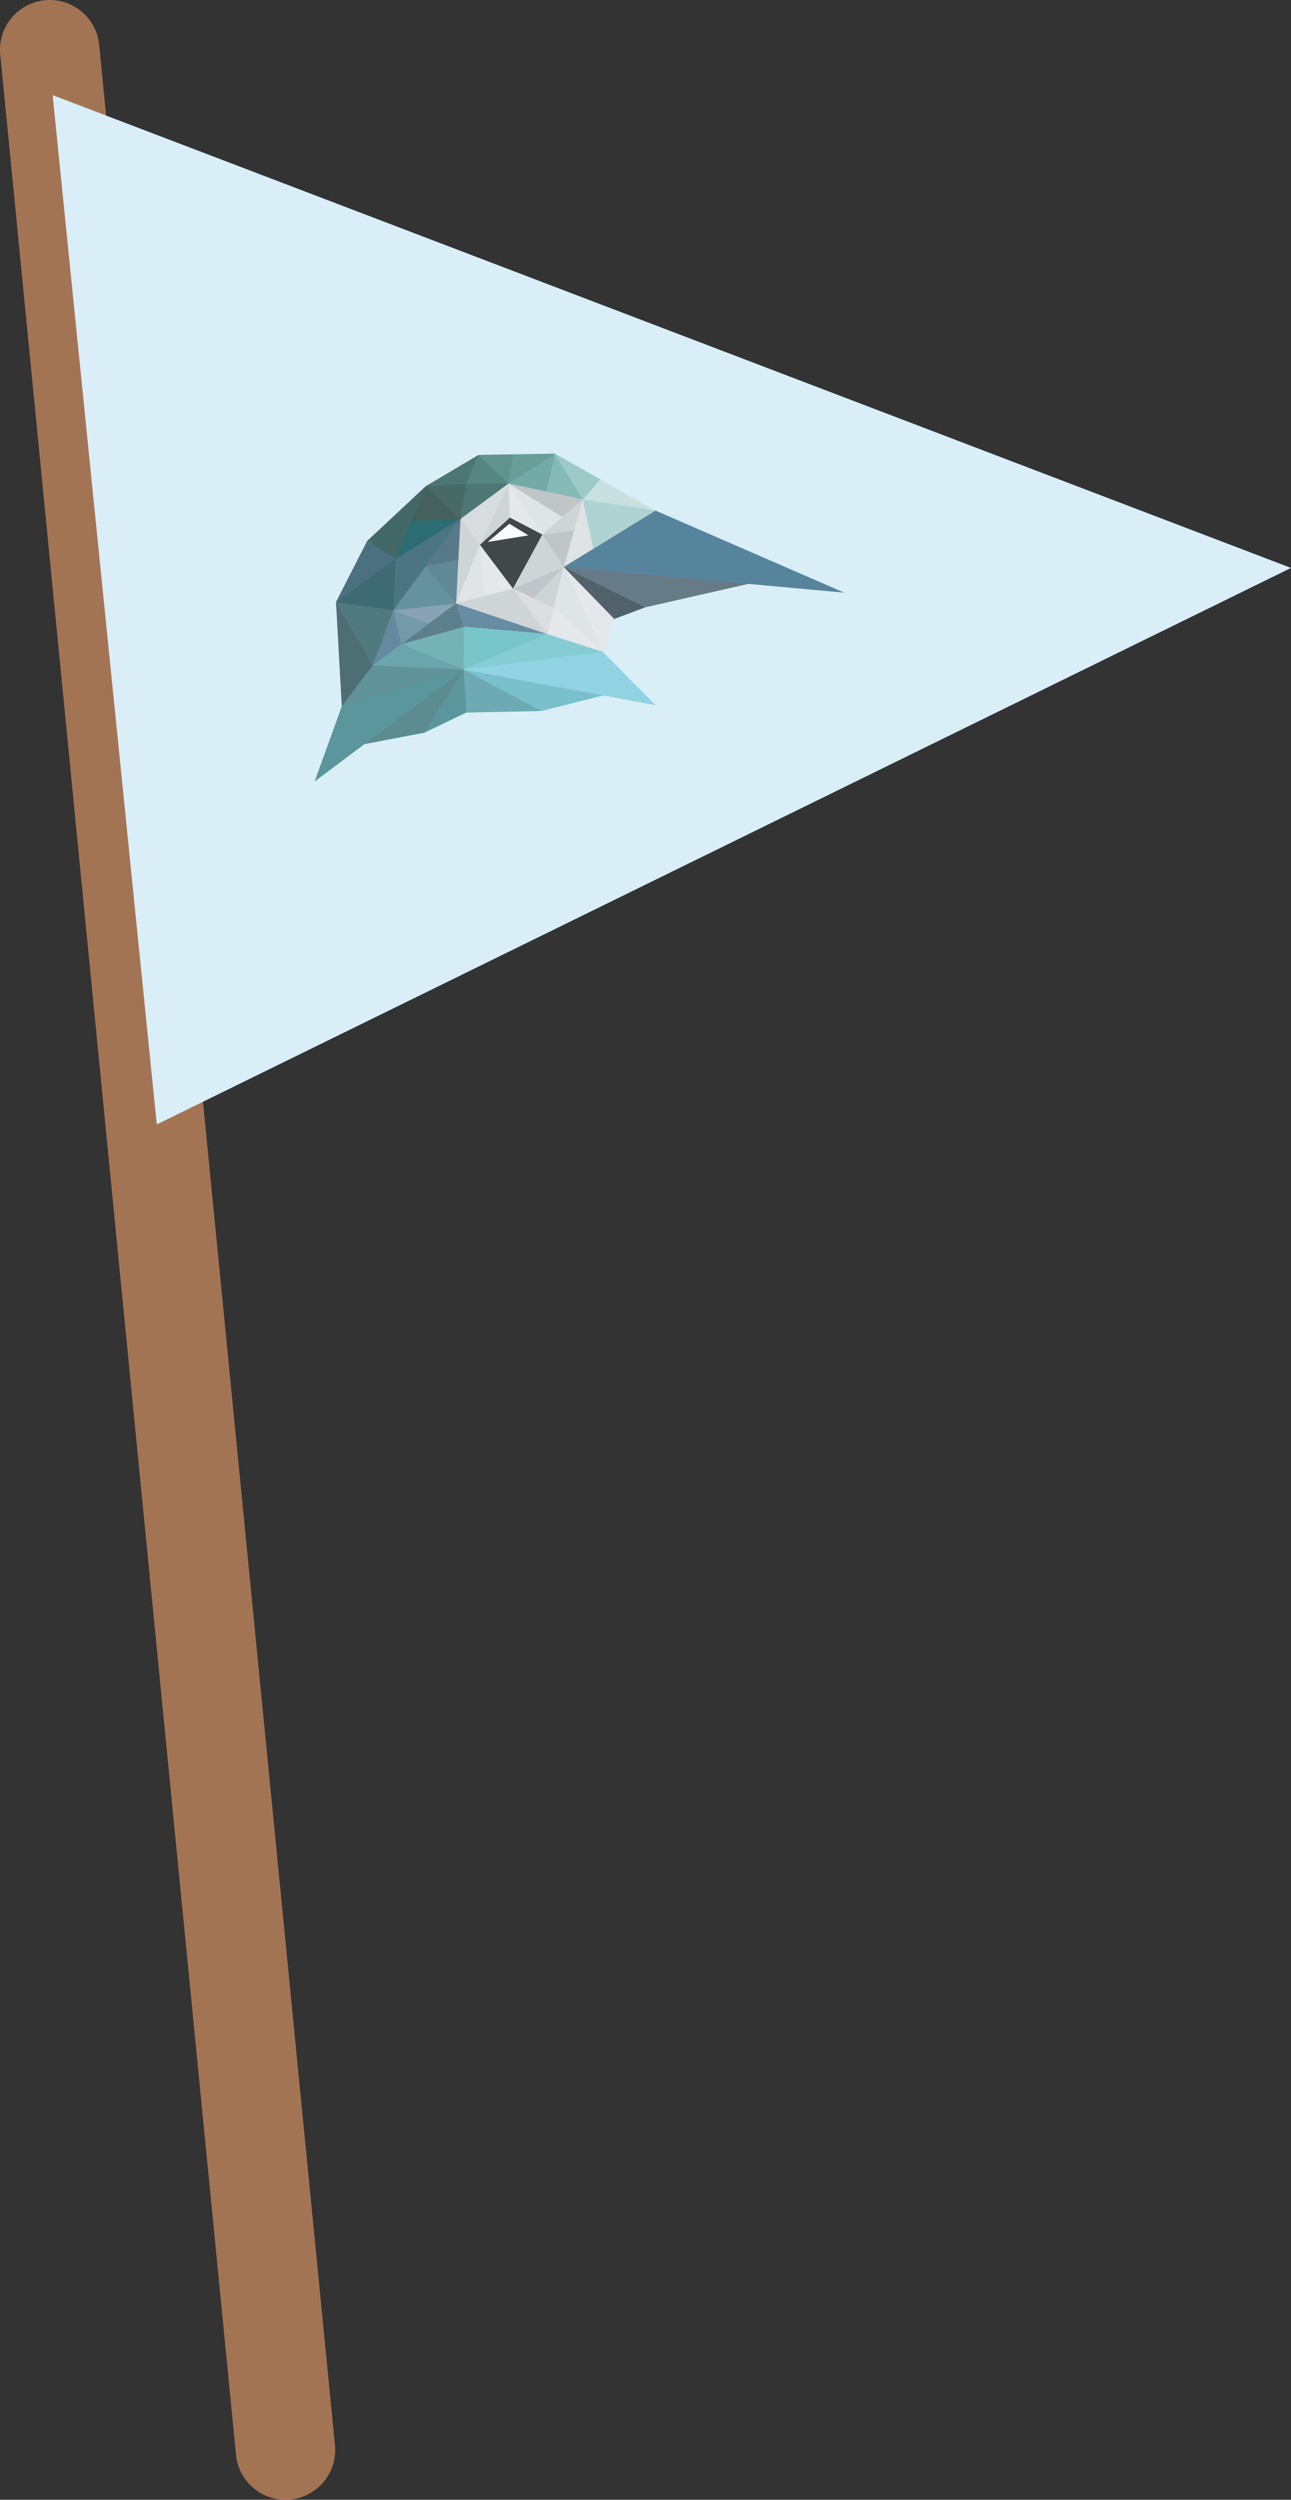 <?xml version="1.0" encoding="utf-8"?>
<!-- Generator: Adobe Illustrator 16.0.0, SVG Export Plug-In . SVG Version: 6.00 Build 0)  -->
<!DOCTYPE svg PUBLIC "-//W3C//DTD SVG 1.1//EN" "http://www.w3.org/Graphics/SVG/1.1/DTD/svg11.dtd">
<svg version="1.1" id="Layer_1" xmlns="http://www.w3.org/2000/svg" xmlns:xlink="http://www.w3.org/1999/xlink" x="0px" y="0px"
	 width="77.718px" height="150.479px" viewBox="0 0 77.718 150.479" enable-background="new 0 0 77.718 150.479"
	 xml:space="preserve">
<rect x="0" y="0" width="77.718" height="150.479" fill="#333333" stroke="none"/>
<g>
	<path fill="#A37454" d="M5.97,2.699C5.808,1.056,4.342-0.147,2.7,0.015C1.056,0.177-0.146,1.641,0.015,3.285l14.194,144.494
		c0.152,1.545,1.453,2.699,2.974,2.699c0.098,0,0.196-0.005,0.296-0.015c1.645-0.161,2.847-1.625,2.686-3.27L5.97,2.699z"/>
	<polygon fill="#D9EEF7" points="3.169,5.727 77.718,34.188 9.438,67.688 	"/>
	<g opacity="0.8">
		<rect x="38.744" y="40.867" fill="#DEE8F6" width="0.006" height="0.003"/>
		<polygon fill="#DEE8F6" points="38.744,40.87 38.745,40.868 38.742,40.87 		"/>
		<polygon fill="#8EC0BB" points="35.082,30.072 32.113,29.359 33.403,27.308 35.074,28.552 36.142,28.856 36.939,29.782 
			39.462,30.736 36.864,31.314 35.664,33.043 36.146,30.754 		"/>
		<polygon fill="#435764" points="33.935,34.132 38.552,32.573 39.462,30.736 47.134,34.831 45.048,35.148 39.547,35.555 
			38.846,36.559 37.25,36.443 36.979,37.26 		"/>
		<polygon fill="#7FCBDE" points="27.598,37.471 28.035,37.743 29.594,38.464 32.869,38.163 33.759,38.95 36.292,39.24 
			34.972,40.418 36.301,41.865 33.831,42.223 32.598,42.8 29.819,42.323 28.065,42.896 27.78,41.961 27.918,40.313 27.555,39.038 
			27.929,37.734 27.276,37.336 27.457,36.32 		"/>
		<polygon fill="#427E82" points="27.457,36.32 26.963,34.463 27.723,31.238 28.504,29.78 30.608,29.108 32.506,28.557 
			32.89,29.572 33.606,28.598 33.403,27.308 31.829,27.736 30.893,27.35 29.925,27.71 28.804,27.386 27.553,28.442 25.644,29.255 
			23.91,31.861 22.105,32.561 21.977,34.268 20.226,36.24 21.225,39.586 20.576,42.52 20.693,44.581 21.943,44.793 25.31,43.371 
			25.539,44.11 27.383,42.607 28.065,42.896 27.646,41.52 27.918,40.313 26.996,38.889 27.929,37.734 28.136,36.968 		"/>
		<polygon fill="#D7D7D9" points="27.707,31.234 28.604,29.838 30.605,29.104 32.358,28.819 32.922,29.602 33.874,29.157 
			35.082,30.072 35.882,31.61 35.721,33.035 35.373,33.609 33.966,34.127 36.881,36.274 37.042,37.26 36.389,37.858 36.306,39.234 
			33.999,37.992 32.933,38.166 29.525,36.661 27.457,36.32 28.055,33.277 		"/>
		<polygon fill="#5DA2A6" points="24.162,38.78 27.918,40.313 27.971,37.338 		"/>
		<polygon fill="#213D38" points="24.569,31.368 25.645,29.255 28.026,31.344 		"/>
		<polygon fill="#436F7F" points="27.772,33.559 25.472,34.029 27.457,36.32 		"/>
		<polygon fill="#CDCDD0" points="27.457,36.32 28.969,32.633 27.723,31.238 		"/>
		<polygon fill="#2E5D60" points="20.226,36.24 23.926,36.604 22.431,40.068 		"/>
		<polygon fill="#7590A4" points="23.676,36.742 25.765,37.582 27.457,36.32 		"/>
		<polygon fill="#5B8495" points="23.676,36.742 24.125,38.868 25.873,37.566 		"/>
		<polygon fill="#437C74" points="30.896,27.35 30.608,29.108 28.804,27.386 		"/>
		<polygon fill="#004C53" points="27.723,31.238 24.662,31.354 23.735,33.726 		"/>
		<polygon fill="#285852" points="28.804,27.386 28.061,29.128 25.646,29.259 		"/>
		<polygon fill="#1E4744" points="22.105,32.561 23.792,33.657 25.644,29.255 		"/>
		<polygon fill="#285061" points="22.105,32.561 20.226,36.24 23.834,33.665 		"/>
		<polygon fill="#164A50" points="23.93,33.559 23.676,36.742 20.226,36.24 		"/>
		<polygon fill="#2A4E51" points="20.226,36.24 22.431,40.068 20.576,42.52 		"/>
		<polygon fill="#E1E0E0" points="33.935,34.132 35.082,30.072 35.943,32.898 		"/>
		<polygon fill="#E7E6E8" points="33.935,34.132 36.292,39.24 36.979,37.26 		"/>
		<polygon fill="#E7E6E8" points="33.414,36.451 32.503,38.021 36.292,39.24 		"/>
		<polygon fill="#D7D7D9" points="27.723,31.238 30.606,29.114 28.896,32.795 		"/>
		<polygon fill="#4B748E" points="27.457,36.32 27.929,37.734 32.948,38.169 		"/>
		<polygon fill="#3F6372" points="27.457,36.32 24.162,38.78 27.929,37.734 		"/>
		<polygon fill="#A5CCCB" points="35.082,30.072 39.462,30.736 35.719,33.035 		"/>
		<polygon fill="#CDCDD0" points="27.457,36.32 30.744,35.247 32.948,38.169 		"/>
		<polygon fill="#E1E1E2" points="28.896,32.795 27.457,36.32 29.582,35.769 		"/>
		<polygon fill="#487189" points="23.676,36.742 24.162,38.78 22.431,40.068 		"/>
		<polygon fill="#487B87" points="27.457,36.32 25.616,34.104 23.676,36.742 		"/>
		<polygon fill="#385D6D" points="27.594,33.694 25.616,34.104 27.723,31.238 		"/>
		<polygon fill="#2B5567" points="27.723,31.238 25.616,34.104 25.566,34.172 23.676,36.742 23.813,33.652 		"/>
		<polygon fill="#244942" points="27.723,31.238 28.128,29.124 25.644,29.255 		"/>
		<polygon fill="#366C63" points="28.059,29.141 28.804,27.386 30.608,29.108 		"/>
		<polygon fill="#4C8881" points="33.403,27.308 30.608,29.108 30.894,27.35 		"/>
		<polygon fill="#2B5952" points="30.608,29.108 27.723,31.238 28.062,29.116 		"/>
		<polygon fill="#5A9891" points="33.403,27.308 32.885,29.6 30.608,29.108 		"/>
		<polygon fill="#70ADA6" points="33.403,27.308 35.082,30.072 32.885,29.6 		"/>
		<polygon fill="#8EC0BB" points="35.082,30.072 36.142,28.856 33.403,27.308 		"/>
		<polygon fill="#C5DCDC" points="35.082,30.072 36.142,28.856 39.462,30.736 		"/>
		<polygon fill="#E7E6E8" points="29.171,35.876 28.895,32.795 30.883,35.434 		"/>
		<polygon fill="#CDCDD0" points="28.896,32.795 30.608,29.108 31.201,35.854 		"/>
		<polygon fill="#E7E6E8" points="32.973,32.507 30.697,31.159 30.608,29.108 		"/>
		<polygon fill="#DCD8DB" points="30.883,35.434 33.339,36.568 32.948,38.169 		"/>
		<polygon fill="#BABABE" points="33.935,34.132 32.128,36.008 30.883,35.434 		"/>
		<polygon fill="#BABABD" points="32.654,32.181 34.557,31.93 33.935,34.132 		"/>
		<polygon fill="#CDCDD0" points="32.128,36.008 33.339,36.568 33.935,34.132 		"/>
		<polygon fill="#E1E1E2" points="33.339,36.568 36.292,39.24 33.935,34.132 		"/>
		<polygon fill="#E1E1E2" points="30.608,29.108 33.868,31.127 32.654,32.181 		"/>
		<polygon fill="#BABABD" points="33.868,31.127 35.082,30.072 30.608,29.108 		"/>
		<polygon fill="#60BABE" points="32.948,38.169 27.918,40.313 27.929,37.734 		"/>
		<polygon fill="#70C4CB" points="36.292,39.24 32.948,38.169 27.918,40.313 		"/>
		<polygon fill="#4F9298" points="22.431,40.068 27.918,40.313 24.162,38.78 		"/>
		<polygon fill="#427C80" points="22.431,40.068 20.576,42.52 27.918,40.313 		"/>
		<polygon fill="#3B8086" points="27.918,40.313 20.576,42.52 18.938,47.045 		"/>
		<polygon fill="#7FCBDE" points="27.918,40.313 36.292,39.24 39.47,42.451 		"/>
		<polygon fill="#3F7377" points="27.918,40.313 21.943,44.793 25.539,44.11 		"/>
		<polygon fill="#3B8086" points="27.918,40.313 28.576,42.647 25.539,44.11 		"/>
		<polygon fill="#61B4C2" points="27.918,40.313 32.598,42.8 36.301,41.865 		"/>
		<polygon fill="#5499A4" points="27.918,40.313 28.065,42.896 32.598,42.8 		"/>
		<polygon fill="#303F48" points="33.935,34.132 38.846,36.559 36.979,37.26 		"/>
		<polygon fill="#4B5E6C" points="33.935,34.132 45.535,35.038 38.846,36.559 		"/>
		<polygon fill="#376987" points="39.462,30.736 50.826,35.677 33.936,34.132 		"/>
		<polygon fill="#1D1D1B" points="30.697,31.159 32.654,32.181 30.883,35.434 28.895,32.795 		"/>
		<polygon fill="#FFFFFF" points="30.664,31.53 29.355,32.625 31.808,32.228 		"/>
		<polygon fill="#3E786F" points="36.025,33.404 36.025,33.409 36.023,33.406 		"/>
		<polygon fill="#3E786F" points="38.745,40.868 38.744,40.87 38.742,40.87 		"/>
		<polygon fill="#3E786F" points="36.023,33.406 36.019,33.411 36.018,33.403 		"/>
		<polygon fill="#3E786F" points="36.025,33.404 36.025,33.409 36.023,33.406 		"/>
		<path fill="#3E786F" d="M38.748,40.867h-0.003v0.001l0.005,0.003L38.748,40.867z M38.742,40.868l0.002,0.002l0.001-0.002H38.742z
			 M38.359,42.467L38.359,42.467v0.002V42.467z"/>
		<polygon fill="#3E786F" points="36.025,33.404 36.025,33.409 36.023,33.406 		"/>
		<polygon fill="#3E786F" points="38.745,40.868 38.744,40.87 38.742,40.87 		"/>
		<rect x="38.745" y="40.869" fill="#3E786F" width="0.006" height="0.001"/>
		<polygon fill="#3E786F" points="38.742,40.87 38.744,40.87 38.745,40.868 		"/>
		<polygon fill="#CDCDD0" points="32.654,32.181 34.557,31.93 35.082,30.072 		"/>
		<polygon fill="#CDCDD0" points="30.883,35.434 32.654,32.181 33.935,34.132 		"/>
	</g>
</g>
<g>
</g>
<g>
</g>
<g>
</g>
<g>
</g>
<g>
</g>
<g>
</g>
</svg>
